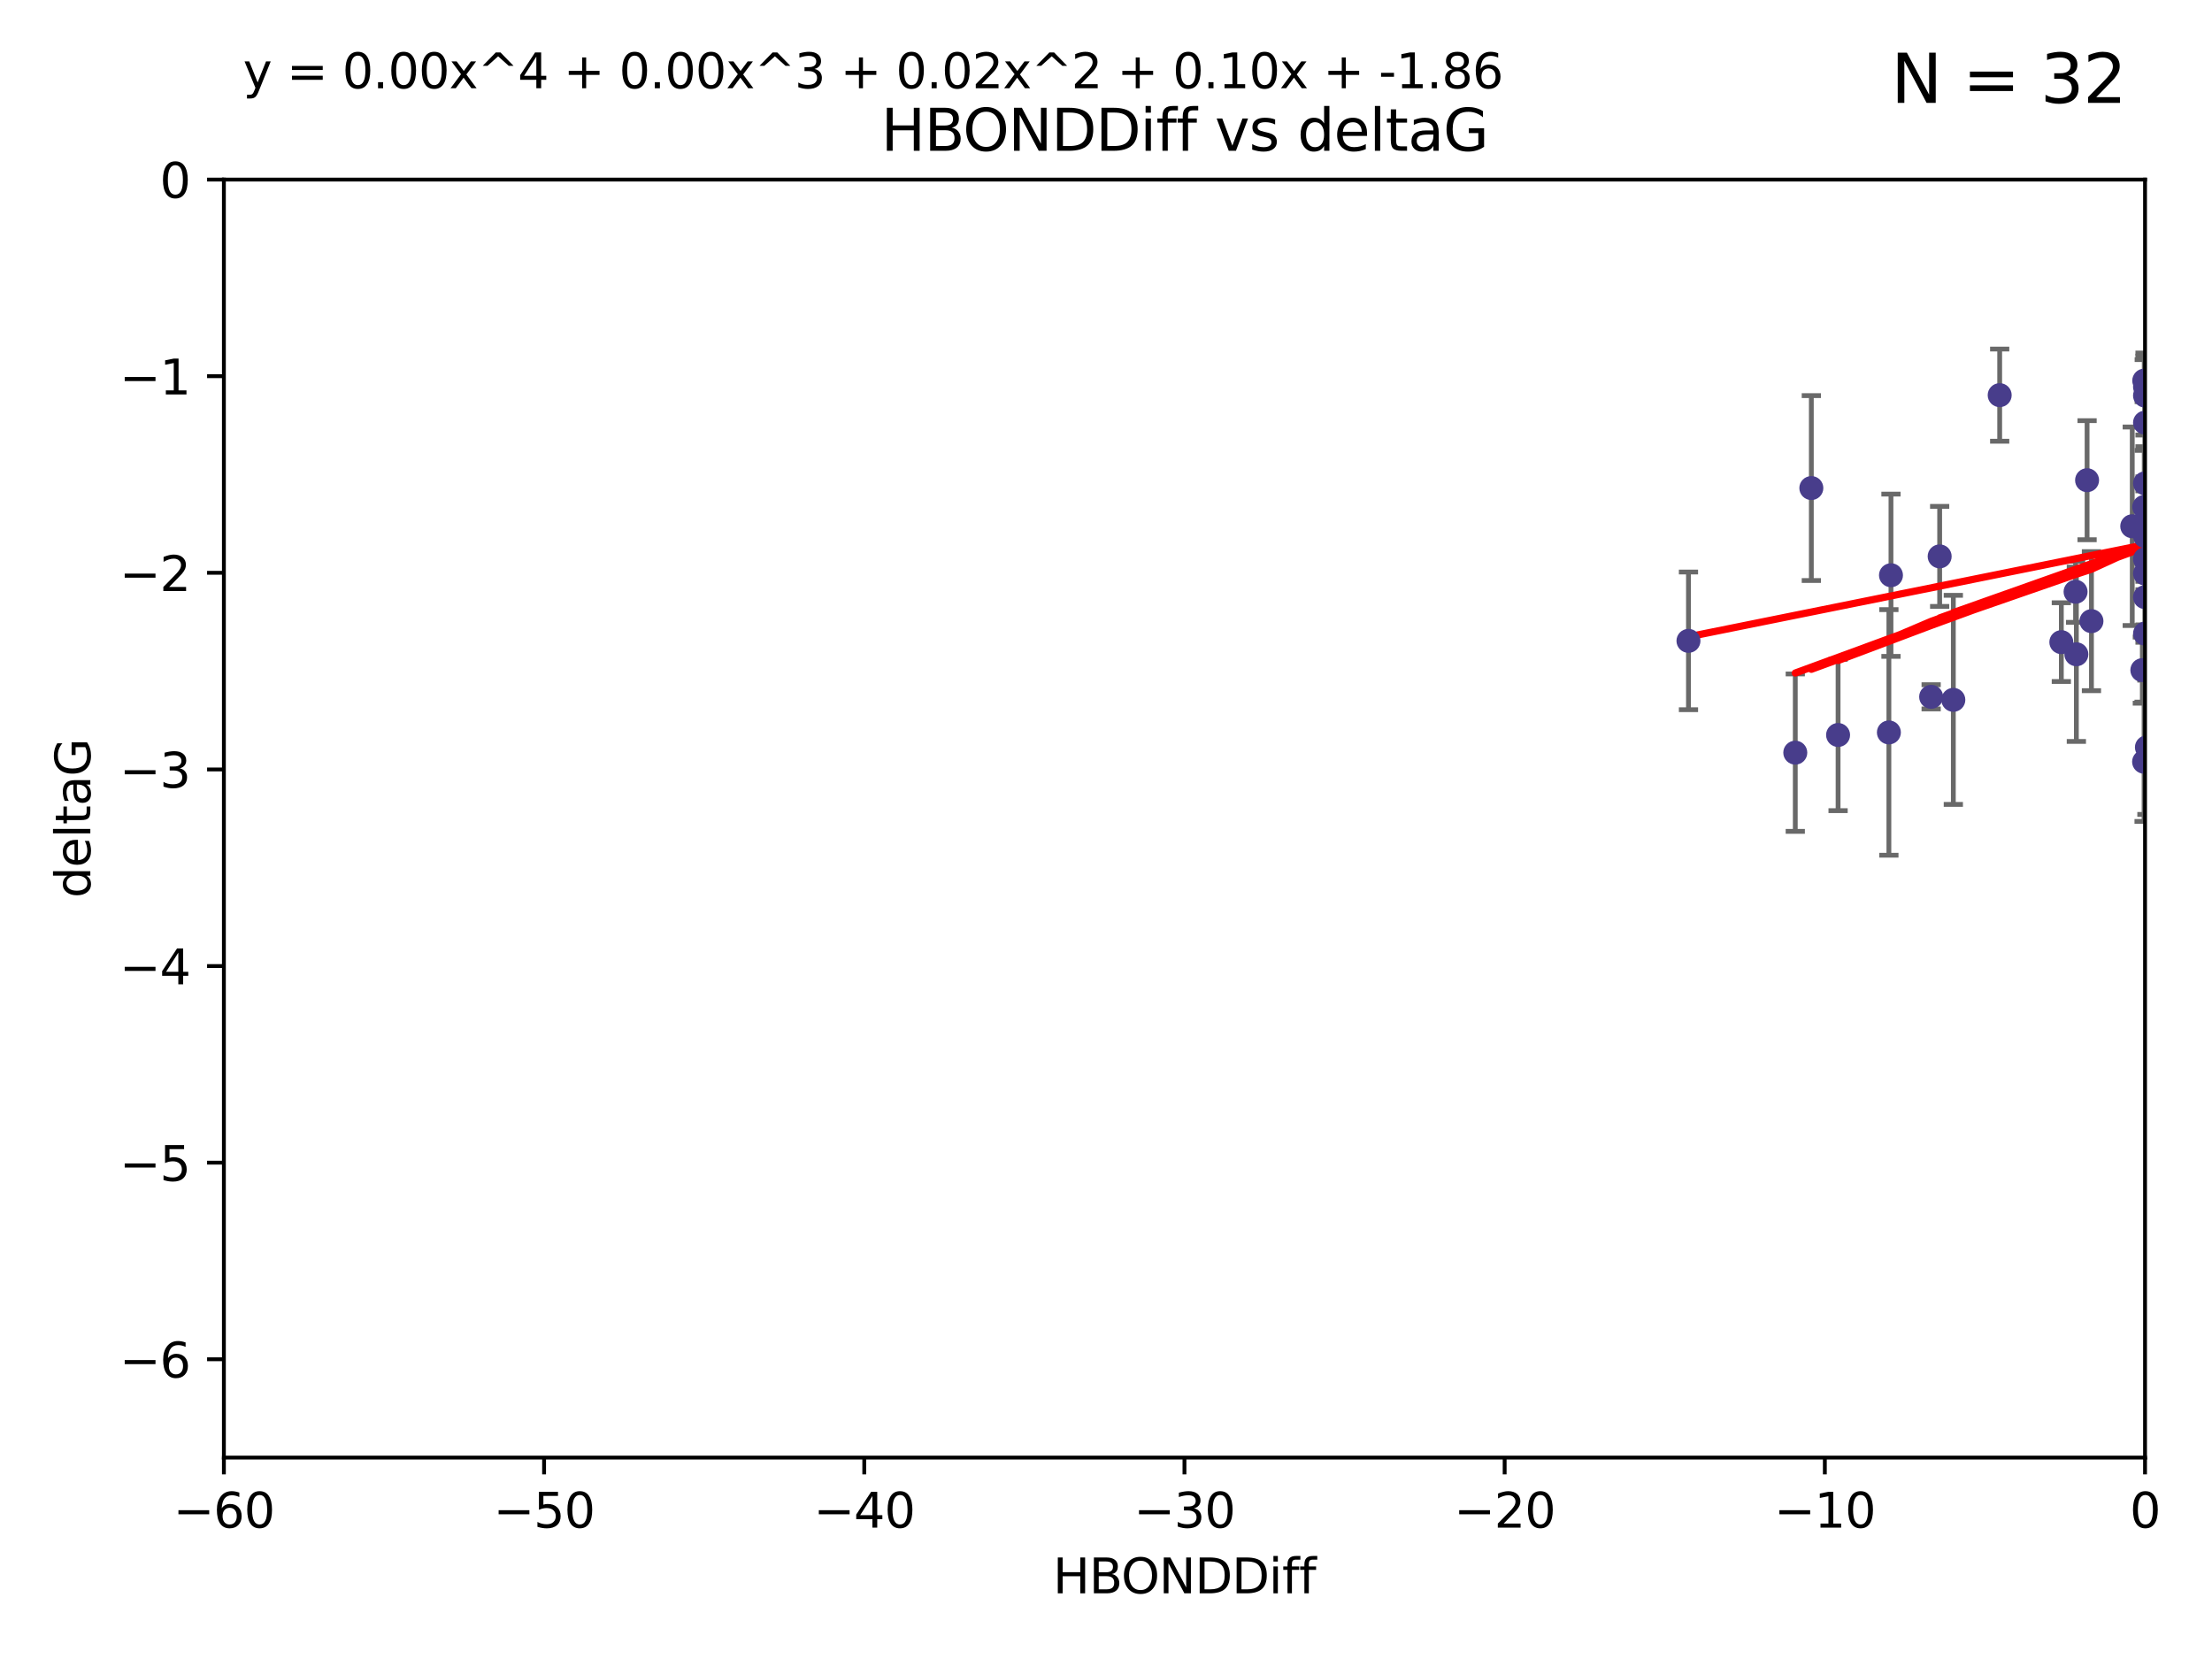<?xml version="1.0" encoding="utf-8" standalone="no"?>
<!DOCTYPE svg PUBLIC "-//W3C//DTD SVG 1.1//EN"
  "http://www.w3.org/Graphics/SVG/1.1/DTD/svg11.dtd">
<svg xmlns:xlink="http://www.w3.org/1999/xlink" width="460.8pt" height="345.6pt" viewBox="0 0 460.8 345.6" xmlns="http://www.w3.org/2000/svg" version="1.1">
 <defs>
  <style type="text/css">*{stroke-linejoin: round; stroke-linecap: butt}</style>
 </defs>
 <g id="figure_1">
  <g id="patch_1">
   <path d="M 0 345.6 
L 460.8 345.6 
L 460.8 0 
L 0 0 
z
" style="fill: #ffffff"/>
  </g>
  <g id="axes_1">
   <g id="patch_2">
    <path d="M 46.64 303.64 
L 446.85 303.64 
L 446.85 37.411 
L 46.64 37.411 
z
" style="fill: #ffffff"/>
   </g>
   <g id="PathCollection_1">
    <defs>
     <path id="m40fc513d83" d="M 0 1.118 
C 0.297 1.118 0.581 1 0.791 0.791 
C 1 0.581 1.118 0.297 1.118 0 
C 1.118 -0.297 1 -0.581 0.791 -0.791 
C 0.581 -1 0.297 -1.118 0 -1.118 
C -0.297 -1.118 -0.581 -1 -0.791 -0.791 
C -1 -0.581 -1.118 -0.297 -1.118 0 
C -1.118 0.297 -1 0.581 -0.791 0.791 
C -0.581 1 -0.297 1.118 0 1.118 
z
" style="stroke: #483d8b"/>
    </defs>
    <g clip-path="url(#pa13a998d77)">
     <use xlink:href="#m40fc513d83" x="446.85" y="111.678" style="fill: #483d8b; stroke: #483d8b"/>
     <use xlink:href="#m40fc513d83" x="432.545" y="136.299" style="fill: #483d8b; stroke: #483d8b"/>
     <use xlink:href="#m40fc513d83" x="393.491" y="152.577" style="fill: #483d8b; stroke: #483d8b"/>
     <use xlink:href="#m40fc513d83" x="373.99" y="156.791" style="fill: #483d8b; stroke: #483d8b"/>
     <use xlink:href="#m40fc513d83" x="446.85" y="116.503" style="fill: #483d8b; stroke: #483d8b"/>
     <use xlink:href="#m40fc513d83" x="404.067" y="115.906" style="fill: #483d8b; stroke: #483d8b"/>
     <use xlink:href="#m40fc513d83" x="446.687" y="79.295" style="fill: #483d8b; stroke: #483d8b"/>
     <use xlink:href="#m40fc513d83" x="446.29" y="139.6" style="fill: #483d8b; stroke: #483d8b"/>
     <use xlink:href="#m40fc513d83" x="446.85" y="131.987" style="fill: #483d8b; stroke: #483d8b"/>
     <use xlink:href="#m40fc513d83" x="377.334" y="101.672" style="fill: #483d8b; stroke: #483d8b"/>
     <use xlink:href="#m40fc513d83" x="444.187" y="109.627" style="fill: #483d8b; stroke: #483d8b"/>
     <use xlink:href="#m40fc513d83" x="446.687" y="105.606" style="fill: #483d8b; stroke: #483d8b"/>
     <use xlink:href="#m40fc513d83" x="382.906" y="153.112" style="fill: #483d8b; stroke: #483d8b"/>
     <use xlink:href="#m40fc513d83" x="446.85" y="82.411" style="fill: #483d8b; stroke: #483d8b"/>
     <use xlink:href="#m40fc513d83" x="393.924" y="119.831" style="fill: #483d8b; stroke: #483d8b"/>
     <use xlink:href="#m40fc513d83" x="402.293" y="145.16" style="fill: #483d8b; stroke: #483d8b"/>
     <use xlink:href="#m40fc513d83" x="446.85" y="119.481" style="fill: #483d8b; stroke: #483d8b"/>
     <use xlink:href="#m40fc513d83" x="434.777" y="100.035" style="fill: #483d8b; stroke: #483d8b"/>
     <use xlink:href="#m40fc513d83" x="447.242" y="155.675" style="fill: #483d8b; stroke: #483d8b"/>
     <use xlink:href="#m40fc513d83" x="429.414" y="133.77" style="fill: #483d8b; stroke: #483d8b"/>
     <use xlink:href="#m40fc513d83" x="446.85" y="88.043" style="fill: #483d8b; stroke: #483d8b"/>
     <use xlink:href="#m40fc513d83" x="406.915" y="145.792" style="fill: #483d8b; stroke: #483d8b"/>
     <use xlink:href="#m40fc513d83" x="446.85" y="109.576" style="fill: #483d8b; stroke: #483d8b"/>
     <use xlink:href="#m40fc513d83" x="351.739" y="133.503" style="fill: #483d8b; stroke: #483d8b"/>
     <use xlink:href="#m40fc513d83" x="446.85" y="80.583" style="fill: #483d8b; stroke: #483d8b"/>
     <use xlink:href="#m40fc513d83" x="432.38" y="123.276" style="fill: #483d8b; stroke: #483d8b"/>
     <use xlink:href="#m40fc513d83" x="435.688" y="129.396" style="fill: #483d8b; stroke: #483d8b"/>
     <use xlink:href="#m40fc513d83" x="446.85" y="124.398" style="fill: #483d8b; stroke: #483d8b"/>
     <use xlink:href="#m40fc513d83" x="416.571" y="82.316" style="fill: #483d8b; stroke: #483d8b"/>
     <use xlink:href="#m40fc513d83" x="446.85" y="100.686" style="fill: #483d8b; stroke: #483d8b"/>
     <use xlink:href="#m40fc513d83" x="446.653" y="158.689" style="fill: #483d8b; stroke: #483d8b"/>
     <use xlink:href="#m40fc513d83" x="446.85" y="111.098" style="fill: #483d8b; stroke: #483d8b"/>
    </g>
   </g>
   <g id="matplotlib.axis_1">
    <g id="xtick_1">
     <g id="line2d_1">
      <defs>
       <path id="mbdd5173309" d="M 0 0 
L 0 3.5 
" style="stroke: #000000; stroke-width: 0.8"/>
      </defs>
      <g>
       <use xlink:href="#mbdd5173309" x="46.64" y="303.64" style="stroke: #000000; stroke-width: 0.8"/>
      </g>
     </g>
     <g id="text_1">
      <!-- −60 -->
      <g transform="translate(36.088 318.238)scale(0.1 -0.1)">
       <defs>
        <path id="DejaVuSans-2212" d="M 678 2272 
L 4684 2272 
L 4684 1741 
L 678 1741 
L 678 2272 
z
" transform="scale(0.016)"/>
        <path id="DejaVuSans-36" d="M 2113 2584 
Q 1688 2584 1439 2293 
Q 1191 2003 1191 1497 
Q 1191 994 1439 701 
Q 1688 409 2113 409 
Q 2538 409 2786 701 
Q 3034 994 3034 1497 
Q 3034 2003 2786 2293 
Q 2538 2584 2113 2584 
z
M 3366 4563 
L 3366 3988 
Q 3128 4100 2886 4159 
Q 2644 4219 2406 4219 
Q 1781 4219 1451 3797 
Q 1122 3375 1075 2522 
Q 1259 2794 1537 2939 
Q 1816 3084 2150 3084 
Q 2853 3084 3261 2657 
Q 3669 2231 3669 1497 
Q 3669 778 3244 343 
Q 2819 -91 2113 -91 
Q 1303 -91 875 529 
Q 447 1150 447 2328 
Q 447 3434 972 4092 
Q 1497 4750 2381 4750 
Q 2619 4750 2861 4703 
Q 3103 4656 3366 4563 
z
" transform="scale(0.016)"/>
        <path id="DejaVuSans-30" d="M 2034 4250 
Q 1547 4250 1301 3770 
Q 1056 3291 1056 2328 
Q 1056 1369 1301 889 
Q 1547 409 2034 409 
Q 2525 409 2770 889 
Q 3016 1369 3016 2328 
Q 3016 3291 2770 3770 
Q 2525 4250 2034 4250 
z
M 2034 4750 
Q 2819 4750 3233 4129 
Q 3647 3509 3647 2328 
Q 3647 1150 3233 529 
Q 2819 -91 2034 -91 
Q 1250 -91 836 529 
Q 422 1150 422 2328 
Q 422 3509 836 4129 
Q 1250 4750 2034 4750 
z
" transform="scale(0.016)"/>
       </defs>
       <use xlink:href="#DejaVuSans-2212"/>
       <use xlink:href="#DejaVuSans-36" x="83.789"/>
       <use xlink:href="#DejaVuSans-30" x="147.412"/>
      </g>
     </g>
    </g>
    <g id="xtick_2">
     <g id="line2d_2">
      <g>
       <use xlink:href="#mbdd5173309" x="113.342" y="303.64" style="stroke: #000000; stroke-width: 0.8"/>
      </g>
     </g>
     <g id="text_2">
      <!-- −50 -->
      <g transform="translate(102.789 318.238)scale(0.1 -0.1)">
       <defs>
        <path id="DejaVuSans-35" d="M 691 4666 
L 3169 4666 
L 3169 4134 
L 1269 4134 
L 1269 2991 
Q 1406 3038 1543 3061 
Q 1681 3084 1819 3084 
Q 2600 3084 3056 2656 
Q 3513 2228 3513 1497 
Q 3513 744 3044 326 
Q 2575 -91 1722 -91 
Q 1428 -91 1123 -41 
Q 819 9 494 109 
L 494 744 
Q 775 591 1075 516 
Q 1375 441 1709 441 
Q 2250 441 2565 725 
Q 2881 1009 2881 1497 
Q 2881 1984 2565 2268 
Q 2250 2553 1709 2553 
Q 1456 2553 1204 2497 
Q 953 2441 691 2322 
L 691 4666 
z
" transform="scale(0.016)"/>
       </defs>
       <use xlink:href="#DejaVuSans-2212"/>
       <use xlink:href="#DejaVuSans-35" x="83.789"/>
       <use xlink:href="#DejaVuSans-30" x="147.412"/>
      </g>
     </g>
    </g>
    <g id="xtick_3">
     <g id="line2d_3">
      <g>
       <use xlink:href="#mbdd5173309" x="180.043" y="303.64" style="stroke: #000000; stroke-width: 0.8"/>
      </g>
     </g>
     <g id="text_3">
      <!-- −40 -->
      <g transform="translate(169.491 318.238)scale(0.1 -0.1)">
       <defs>
        <path id="DejaVuSans-34" d="M 2419 4116 
L 825 1625 
L 2419 1625 
L 2419 4116 
z
M 2253 4666 
L 3047 4666 
L 3047 1625 
L 3713 1625 
L 3713 1100 
L 3047 1100 
L 3047 0 
L 2419 0 
L 2419 1100 
L 313 1100 
L 313 1709 
L 2253 4666 
z
" transform="scale(0.016)"/>
       </defs>
       <use xlink:href="#DejaVuSans-2212"/>
       <use xlink:href="#DejaVuSans-34" x="83.789"/>
       <use xlink:href="#DejaVuSans-30" x="147.412"/>
      </g>
     </g>
    </g>
    <g id="xtick_4">
     <g id="line2d_4">
      <g>
       <use xlink:href="#mbdd5173309" x="246.745" y="303.64" style="stroke: #000000; stroke-width: 0.8"/>
      </g>
     </g>
     <g id="text_4">
      <!-- −30 -->
      <g transform="translate(236.193 318.238)scale(0.1 -0.1)">
       <defs>
        <path id="DejaVuSans-33" d="M 2597 2516 
Q 3050 2419 3304 2112 
Q 3559 1806 3559 1356 
Q 3559 666 3084 287 
Q 2609 -91 1734 -91 
Q 1441 -91 1130 -33 
Q 819 25 488 141 
L 488 750 
Q 750 597 1062 519 
Q 1375 441 1716 441 
Q 2309 441 2620 675 
Q 2931 909 2931 1356 
Q 2931 1769 2642 2001 
Q 2353 2234 1838 2234 
L 1294 2234 
L 1294 2753 
L 1863 2753 
Q 2328 2753 2575 2939 
Q 2822 3125 2822 3475 
Q 2822 3834 2567 4026 
Q 2313 4219 1838 4219 
Q 1578 4219 1281 4162 
Q 984 4106 628 3988 
L 628 4550 
Q 988 4650 1302 4700 
Q 1616 4750 1894 4750 
Q 2613 4750 3031 4423 
Q 3450 4097 3450 3541 
Q 3450 3153 3228 2886 
Q 3006 2619 2597 2516 
z
" transform="scale(0.016)"/>
       </defs>
       <use xlink:href="#DejaVuSans-2212"/>
       <use xlink:href="#DejaVuSans-33" x="83.789"/>
       <use xlink:href="#DejaVuSans-30" x="147.412"/>
      </g>
     </g>
    </g>
    <g id="xtick_5">
     <g id="line2d_5">
      <g>
       <use xlink:href="#mbdd5173309" x="313.447" y="303.64" style="stroke: #000000; stroke-width: 0.8"/>
      </g>
     </g>
     <g id="text_5">
      <!-- −20 -->
      <g transform="translate(302.894 318.238)scale(0.1 -0.1)">
       <defs>
        <path id="DejaVuSans-32" d="M 1228 531 
L 3431 531 
L 3431 0 
L 469 0 
L 469 531 
Q 828 903 1448 1529 
Q 2069 2156 2228 2338 
Q 2531 2678 2651 2914 
Q 2772 3150 2772 3378 
Q 2772 3750 2511 3984 
Q 2250 4219 1831 4219 
Q 1534 4219 1204 4116 
Q 875 4013 500 3803 
L 500 4441 
Q 881 4594 1212 4672 
Q 1544 4750 1819 4750 
Q 2544 4750 2975 4387 
Q 3406 4025 3406 3419 
Q 3406 3131 3298 2873 
Q 3191 2616 2906 2266 
Q 2828 2175 2409 1742 
Q 1991 1309 1228 531 
z
" transform="scale(0.016)"/>
       </defs>
       <use xlink:href="#DejaVuSans-2212"/>
       <use xlink:href="#DejaVuSans-32" x="83.789"/>
       <use xlink:href="#DejaVuSans-30" x="147.412"/>
      </g>
     </g>
    </g>
    <g id="xtick_6">
     <g id="line2d_6">
      <g>
       <use xlink:href="#mbdd5173309" x="380.148" y="303.64" style="stroke: #000000; stroke-width: 0.8"/>
      </g>
     </g>
     <g id="text_6">
      <!-- −10 -->
      <g transform="translate(369.596 318.238)scale(0.1 -0.1)">
       <defs>
        <path id="DejaVuSans-31" d="M 794 531 
L 1825 531 
L 1825 4091 
L 703 3866 
L 703 4441 
L 1819 4666 
L 2450 4666 
L 2450 531 
L 3481 531 
L 3481 0 
L 794 0 
L 794 531 
z
" transform="scale(0.016)"/>
       </defs>
       <use xlink:href="#DejaVuSans-2212"/>
       <use xlink:href="#DejaVuSans-31" x="83.789"/>
       <use xlink:href="#DejaVuSans-30" x="147.412"/>
      </g>
     </g>
    </g>
    <g id="xtick_7">
     <g id="line2d_7">
      <g>
       <use xlink:href="#mbdd5173309" x="446.85" y="303.64" style="stroke: #000000; stroke-width: 0.8"/>
      </g>
     </g>
     <g id="text_7">
      <!-- 0 -->
      <g transform="translate(443.669 318.238)scale(0.1 -0.1)">
       <use xlink:href="#DejaVuSans-30"/>
      </g>
     </g>
    </g>
    <g id="text_8">
     <!-- HBONDDiff -->
     <g transform="translate(219.356 331.917)scale(0.1 -0.1)">
      <defs>
       <path id="DejaVuSans-48" d="M 628 4666 
L 1259 4666 
L 1259 2753 
L 3553 2753 
L 3553 4666 
L 4184 4666 
L 4184 0 
L 3553 0 
L 3553 2222 
L 1259 2222 
L 1259 0 
L 628 0 
L 628 4666 
z
" transform="scale(0.016)"/>
       <path id="DejaVuSans-42" d="M 1259 2228 
L 1259 519 
L 2272 519 
Q 2781 519 3026 730 
Q 3272 941 3272 1375 
Q 3272 1813 3026 2020 
Q 2781 2228 2272 2228 
L 1259 2228 
z
M 1259 4147 
L 1259 2741 
L 2194 2741 
Q 2656 2741 2882 2914 
Q 3109 3088 3109 3444 
Q 3109 3797 2882 3972 
Q 2656 4147 2194 4147 
L 1259 4147 
z
M 628 4666 
L 2241 4666 
Q 2963 4666 3353 4366 
Q 3744 4066 3744 3513 
Q 3744 3084 3544 2831 
Q 3344 2578 2956 2516 
Q 3422 2416 3680 2098 
Q 3938 1781 3938 1306 
Q 3938 681 3513 340 
Q 3088 0 2303 0 
L 628 0 
L 628 4666 
z
" transform="scale(0.016)"/>
       <path id="DejaVuSans-4f" d="M 2522 4238 
Q 1834 4238 1429 3725 
Q 1025 3213 1025 2328 
Q 1025 1447 1429 934 
Q 1834 422 2522 422 
Q 3209 422 3611 934 
Q 4013 1447 4013 2328 
Q 4013 3213 3611 3725 
Q 3209 4238 2522 4238 
z
M 2522 4750 
Q 3503 4750 4090 4092 
Q 4678 3434 4678 2328 
Q 4678 1225 4090 567 
Q 3503 -91 2522 -91 
Q 1538 -91 948 565 
Q 359 1222 359 2328 
Q 359 3434 948 4092 
Q 1538 4750 2522 4750 
z
" transform="scale(0.016)"/>
       <path id="DejaVuSans-4e" d="M 628 4666 
L 1478 4666 
L 3547 763 
L 3547 4666 
L 4159 4666 
L 4159 0 
L 3309 0 
L 1241 3903 
L 1241 0 
L 628 0 
L 628 4666 
z
" transform="scale(0.016)"/>
       <path id="DejaVuSans-44" d="M 1259 4147 
L 1259 519 
L 2022 519 
Q 2988 519 3436 956 
Q 3884 1394 3884 2338 
Q 3884 3275 3436 3711 
Q 2988 4147 2022 4147 
L 1259 4147 
z
M 628 4666 
L 1925 4666 
Q 3281 4666 3915 4102 
Q 4550 3538 4550 2338 
Q 4550 1131 3912 565 
Q 3275 0 1925 0 
L 628 0 
L 628 4666 
z
" transform="scale(0.016)"/>
       <path id="DejaVuSans-69" d="M 603 3500 
L 1178 3500 
L 1178 0 
L 603 0 
L 603 3500 
z
M 603 4863 
L 1178 4863 
L 1178 4134 
L 603 4134 
L 603 4863 
z
" transform="scale(0.016)"/>
       <path id="DejaVuSans-66" d="M 2375 4863 
L 2375 4384 
L 1825 4384 
Q 1516 4384 1395 4259 
Q 1275 4134 1275 3809 
L 1275 3500 
L 2222 3500 
L 2222 3053 
L 1275 3053 
L 1275 0 
L 697 0 
L 697 3053 
L 147 3053 
L 147 3500 
L 697 3500 
L 697 3744 
Q 697 4328 969 4595 
Q 1241 4863 1831 4863 
L 2375 4863 
z
" transform="scale(0.016)"/>
      </defs>
      <use xlink:href="#DejaVuSans-48"/>
      <use xlink:href="#DejaVuSans-42" x="75.195"/>
      <use xlink:href="#DejaVuSans-4f" x="142.049"/>
      <use xlink:href="#DejaVuSans-4e" x="220.76"/>
      <use xlink:href="#DejaVuSans-44" x="295.564"/>
      <use xlink:href="#DejaVuSans-44" x="372.566"/>
      <use xlink:href="#DejaVuSans-69" x="449.568"/>
      <use xlink:href="#DejaVuSans-66" x="477.352"/>
      <use xlink:href="#DejaVuSans-66" x="512.557"/>
     </g>
    </g>
   </g>
   <g id="matplotlib.axis_2">
    <g id="ytick_1">
     <g id="line2d_8">
      <defs>
       <path id="m71cb8abc7f" d="M 0 0 
L -3.5 0 
" style="stroke: #000000; stroke-width: 0.8"/>
      </defs>
      <g>
       <use xlink:href="#m71cb8abc7f" x="46.64" y="283.161" style="stroke: #000000; stroke-width: 0.8"/>
      </g>
     </g>
     <g id="text_9">
      <!-- −6 -->
      <g transform="translate(24.898 286.96)scale(0.1 -0.1)">
       <use xlink:href="#DejaVuSans-2212"/>
       <use xlink:href="#DejaVuSans-36" x="83.789"/>
      </g>
     </g>
    </g>
    <g id="ytick_2">
     <g id="line2d_9">
      <g>
       <use xlink:href="#m71cb8abc7f" x="46.64" y="242.203" style="stroke: #000000; stroke-width: 0.8"/>
      </g>
     </g>
     <g id="text_10">
      <!-- −5 -->
      <g transform="translate(24.898 246.002)scale(0.1 -0.1)">
       <use xlink:href="#DejaVuSans-2212"/>
       <use xlink:href="#DejaVuSans-35" x="83.789"/>
      </g>
     </g>
    </g>
    <g id="ytick_3">
     <g id="line2d_10">
      <g>
       <use xlink:href="#m71cb8abc7f" x="46.64" y="201.244" style="stroke: #000000; stroke-width: 0.8"/>
      </g>
     </g>
     <g id="text_11">
      <!-- −4 -->
      <g transform="translate(24.898 205.044)scale(0.1 -0.1)">
       <use xlink:href="#DejaVuSans-2212"/>
       <use xlink:href="#DejaVuSans-34" x="83.789"/>
      </g>
     </g>
    </g>
    <g id="ytick_4">
     <g id="line2d_11">
      <g>
       <use xlink:href="#m71cb8abc7f" x="46.64" y="160.286" style="stroke: #000000; stroke-width: 0.8"/>
      </g>
     </g>
     <g id="text_12">
      <!-- −3 -->
      <g transform="translate(24.898 164.085)scale(0.1 -0.1)">
       <use xlink:href="#DejaVuSans-2212"/>
       <use xlink:href="#DejaVuSans-33" x="83.789"/>
      </g>
     </g>
    </g>
    <g id="ytick_5">
     <g id="line2d_12">
      <g>
       <use xlink:href="#m71cb8abc7f" x="46.64" y="119.328" style="stroke: #000000; stroke-width: 0.8"/>
      </g>
     </g>
     <g id="text_13">
      <!-- −2 -->
      <g transform="translate(24.898 123.127)scale(0.1 -0.1)">
       <use xlink:href="#DejaVuSans-2212"/>
       <use xlink:href="#DejaVuSans-32" x="83.789"/>
      </g>
     </g>
    </g>
    <g id="ytick_6">
     <g id="line2d_13">
      <g>
       <use xlink:href="#m71cb8abc7f" x="46.64" y="78.369" style="stroke: #000000; stroke-width: 0.8"/>
      </g>
     </g>
     <g id="text_14">
      <!-- −1 -->
      <g transform="translate(24.898 82.169)scale(0.1 -0.1)">
       <use xlink:href="#DejaVuSans-2212"/>
       <use xlink:href="#DejaVuSans-31" x="83.789"/>
      </g>
     </g>
    </g>
    <g id="ytick_7">
     <g id="line2d_14">
      <g>
       <use xlink:href="#m71cb8abc7f" x="46.64" y="37.411" style="stroke: #000000; stroke-width: 0.8"/>
      </g>
     </g>
     <g id="text_15">
      <!-- 0 -->
      <g transform="translate(33.278 41.21)scale(0.1 -0.1)">
       <use xlink:href="#DejaVuSans-30"/>
      </g>
     </g>
    </g>
    <g id="text_16">
     <!-- deltaG -->
     <g transform="translate(18.818 187.064)rotate(-90)scale(0.1 -0.1)">
      <defs>
       <path id="DejaVuSans-64" d="M 2906 2969 
L 2906 4863 
L 3481 4863 
L 3481 0 
L 2906 0 
L 2906 525 
Q 2725 213 2448 61 
Q 2172 -91 1784 -91 
Q 1150 -91 751 415 
Q 353 922 353 1747 
Q 353 2572 751 3078 
Q 1150 3584 1784 3584 
Q 2172 3584 2448 3432 
Q 2725 3281 2906 2969 
z
M 947 1747 
Q 947 1113 1208 752 
Q 1469 391 1925 391 
Q 2381 391 2643 752 
Q 2906 1113 2906 1747 
Q 2906 2381 2643 2742 
Q 2381 3103 1925 3103 
Q 1469 3103 1208 2742 
Q 947 2381 947 1747 
z
" transform="scale(0.016)"/>
       <path id="DejaVuSans-65" d="M 3597 1894 
L 3597 1613 
L 953 1613 
Q 991 1019 1311 708 
Q 1631 397 2203 397 
Q 2534 397 2845 478 
Q 3156 559 3463 722 
L 3463 178 
Q 3153 47 2828 -22 
Q 2503 -91 2169 -91 
Q 1331 -91 842 396 
Q 353 884 353 1716 
Q 353 2575 817 3079 
Q 1281 3584 2069 3584 
Q 2775 3584 3186 3129 
Q 3597 2675 3597 1894 
z
M 3022 2063 
Q 3016 2534 2758 2815 
Q 2500 3097 2075 3097 
Q 1594 3097 1305 2825 
Q 1016 2553 972 2059 
L 3022 2063 
z
" transform="scale(0.016)"/>
       <path id="DejaVuSans-6c" d="M 603 4863 
L 1178 4863 
L 1178 0 
L 603 0 
L 603 4863 
z
" transform="scale(0.016)"/>
       <path id="DejaVuSans-74" d="M 1172 4494 
L 1172 3500 
L 2356 3500 
L 2356 3053 
L 1172 3053 
L 1172 1153 
Q 1172 725 1289 603 
Q 1406 481 1766 481 
L 2356 481 
L 2356 0 
L 1766 0 
Q 1100 0 847 248 
Q 594 497 594 1153 
L 594 3053 
L 172 3053 
L 172 3500 
L 594 3500 
L 594 4494 
L 1172 4494 
z
" transform="scale(0.016)"/>
       <path id="DejaVuSans-61" d="M 2194 1759 
Q 1497 1759 1228 1600 
Q 959 1441 959 1056 
Q 959 750 1161 570 
Q 1363 391 1709 391 
Q 2188 391 2477 730 
Q 2766 1069 2766 1631 
L 2766 1759 
L 2194 1759 
z
M 3341 1997 
L 3341 0 
L 2766 0 
L 2766 531 
Q 2569 213 2275 61 
Q 1981 -91 1556 -91 
Q 1019 -91 701 211 
Q 384 513 384 1019 
Q 384 1609 779 1909 
Q 1175 2209 1959 2209 
L 2766 2209 
L 2766 2266 
Q 2766 2663 2505 2880 
Q 2244 3097 1772 3097 
Q 1472 3097 1187 3025 
Q 903 2953 641 2809 
L 641 3341 
Q 956 3463 1253 3523 
Q 1550 3584 1831 3584 
Q 2591 3584 2966 3190 
Q 3341 2797 3341 1997 
z
" transform="scale(0.016)"/>
       <path id="DejaVuSans-47" d="M 3809 666 
L 3809 1919 
L 2778 1919 
L 2778 2438 
L 4434 2438 
L 4434 434 
Q 4069 175 3628 42 
Q 3188 -91 2688 -91 
Q 1594 -91 976 548 
Q 359 1188 359 2328 
Q 359 3472 976 4111 
Q 1594 4750 2688 4750 
Q 3144 4750 3555 4637 
Q 3966 4525 4313 4306 
L 4313 3634 
Q 3963 3931 3569 4081 
Q 3175 4231 2741 4231 
Q 1884 4231 1454 3753 
Q 1025 3275 1025 2328 
Q 1025 1384 1454 906 
Q 1884 428 2741 428 
Q 3075 428 3337 486 
Q 3600 544 3809 666 
z
" transform="scale(0.016)"/>
      </defs>
      <use xlink:href="#DejaVuSans-64"/>
      <use xlink:href="#DejaVuSans-65" x="63.477"/>
      <use xlink:href="#DejaVuSans-6c" x="125"/>
      <use xlink:href="#DejaVuSans-74" x="152.783"/>
      <use xlink:href="#DejaVuSans-61" x="191.992"/>
      <use xlink:href="#DejaVuSans-47" x="253.271"/>
     </g>
    </g>
   </g>
   <g id="LineCollection_1">
    <path d="M 446.85 121.104 
L 446.85 102.252 
" clip-path="url(#pa13a998d77)" style="fill: none; stroke: #696969"/>
    <path d="M 432.545 154.458 
L 432.545 118.141 
" clip-path="url(#pa13a998d77)" style="fill: none; stroke: #696969"/>
    <path d="M 393.491 178.156 
L 393.491 126.998 
" clip-path="url(#pa13a998d77)" style="fill: none; stroke: #696969"/>
    <path d="M 373.99 173.188 
L 373.99 140.395 
" clip-path="url(#pa13a998d77)" style="fill: none; stroke: #696969"/>
    <path d="M 446.85 120.121 
L 446.85 112.886 
" clip-path="url(#pa13a998d77)" style="fill: none; stroke: #696969"/>
    <path d="M 404.067 126.326 
L 404.067 105.486 
" clip-path="url(#pa13a998d77)" style="fill: none; stroke: #696969"/>
    <path d="M 446.687 83.677 
L 446.687 74.913 
" clip-path="url(#pa13a998d77)" style="fill: none; stroke: #696969"/>
    <path d="M 446.29 146.484 
L 446.29 132.715 
" clip-path="url(#pa13a998d77)" style="fill: none; stroke: #696969"/>
    <path d="M 446.85 133.795 
L 446.85 130.178 
" clip-path="url(#pa13a998d77)" style="fill: none; stroke: #696969"/>
    <path d="M 377.334 120.929 
L 377.334 82.414 
" clip-path="url(#pa13a998d77)" style="fill: none; stroke: #696969"/>
    <path d="M 444.187 130.304 
L 444.187 88.951 
" clip-path="url(#pa13a998d77)" style="fill: none; stroke: #696969"/>
    <path d="M 446.687 117.39 
L 446.687 93.821 
" clip-path="url(#pa13a998d77)" style="fill: none; stroke: #696969"/>
    <path d="M 382.906 168.873 
L 382.906 137.352 
" clip-path="url(#pa13a998d77)" style="fill: none; stroke: #696969"/>
    <path d="M 446.85 90.626 
L 446.85 74.195 
" clip-path="url(#pa13a998d77)" style="fill: none; stroke: #696969"/>
    <path d="M 393.924 136.731 
L 393.924 102.932 
" clip-path="url(#pa13a998d77)" style="fill: none; stroke: #696969"/>
    <path d="M 402.293 147.68 
L 402.293 142.64 
" clip-path="url(#pa13a998d77)" style="fill: none; stroke: #696969"/>
    <path d="M 446.85 130.436 
L 446.85 108.526 
" clip-path="url(#pa13a998d77)" style="fill: none; stroke: #696969"/>
    <path d="M 434.777 112.436 
L 434.777 87.634 
" clip-path="url(#pa13a998d77)" style="fill: none; stroke: #696969"/>
    <path d="M 447.242 169.66 
L 447.242 141.689 
" clip-path="url(#pa13a998d77)" style="fill: none; stroke: #696969"/>
    <path d="M 429.414 141.973 
L 429.414 125.567 
" clip-path="url(#pa13a998d77)" style="fill: none; stroke: #696969"/>
    <path d="M 446.85 93.058 
L 446.85 83.028 
" clip-path="url(#pa13a998d77)" style="fill: none; stroke: #696969"/>
    <path d="M 406.915 167.572 
L 406.915 124.013 
" clip-path="url(#pa13a998d77)" style="fill: none; stroke: #696969"/>
    <path d="M 446.85 111.422 
L 446.85 107.729 
" clip-path="url(#pa13a998d77)" style="fill: none; stroke: #696969"/>
    <path d="M 351.739 147.846 
L 351.739 119.159 
" clip-path="url(#pa13a998d77)" style="fill: none; stroke: #696969"/>
    <path d="M 446.85 87.623 
L 446.85 73.544 
" clip-path="url(#pa13a998d77)" style="fill: none; stroke: #696969"/>
    <path d="M 432.38 129.643 
L 432.38 116.908 
" clip-path="url(#pa13a998d77)" style="fill: none; stroke: #696969"/>
    <path d="M 435.688 143.881 
L 435.688 114.912 
" clip-path="url(#pa13a998d77)" style="fill: none; stroke: #696969"/>
    <path d="M 446.85 139.598 
L 446.85 109.198 
" clip-path="url(#pa13a998d77)" style="fill: none; stroke: #696969"/>
    <path d="M 416.571 91.914 
L 416.571 72.718 
" clip-path="url(#pa13a998d77)" style="fill: none; stroke: #696969"/>
    <path d="M 446.85 119.114 
L 446.85 82.257 
" clip-path="url(#pa13a998d77)" style="fill: none; stroke: #696969"/>
    <path d="M 446.653 171.119 
L 446.653 146.259 
" clip-path="url(#pa13a998d77)" style="fill: none; stroke: #696969"/>
    <path d="M 446.85 122.846 
L 446.85 99.349 
" clip-path="url(#pa13a998d77)" style="fill: none; stroke: #696969"/>
   </g>
   <g id="line2d_15">
    <defs>
     <path id="m37190528c0" d="M 2 0 
L -2 -0 
" style="stroke: #696969"/>
    </defs>
    <g clip-path="url(#pa13a998d77)">
     <use xlink:href="#m37190528c0" x="446.85" y="121.104" style="fill: #696969; stroke: #696969"/>
     <use xlink:href="#m37190528c0" x="432.545" y="154.458" style="fill: #696969; stroke: #696969"/>
     <use xlink:href="#m37190528c0" x="393.491" y="178.156" style="fill: #696969; stroke: #696969"/>
     <use xlink:href="#m37190528c0" x="373.99" y="173.188" style="fill: #696969; stroke: #696969"/>
     <use xlink:href="#m37190528c0" x="446.85" y="120.121" style="fill: #696969; stroke: #696969"/>
     <use xlink:href="#m37190528c0" x="404.067" y="126.326" style="fill: #696969; stroke: #696969"/>
     <use xlink:href="#m37190528c0" x="446.687" y="83.677" style="fill: #696969; stroke: #696969"/>
     <use xlink:href="#m37190528c0" x="446.29" y="146.484" style="fill: #696969; stroke: #696969"/>
     <use xlink:href="#m37190528c0" x="446.85" y="133.795" style="fill: #696969; stroke: #696969"/>
     <use xlink:href="#m37190528c0" x="377.334" y="120.929" style="fill: #696969; stroke: #696969"/>
     <use xlink:href="#m37190528c0" x="444.187" y="130.304" style="fill: #696969; stroke: #696969"/>
     <use xlink:href="#m37190528c0" x="446.687" y="117.39" style="fill: #696969; stroke: #696969"/>
     <use xlink:href="#m37190528c0" x="382.906" y="168.873" style="fill: #696969; stroke: #696969"/>
     <use xlink:href="#m37190528c0" x="446.85" y="90.626" style="fill: #696969; stroke: #696969"/>
     <use xlink:href="#m37190528c0" x="393.924" y="136.731" style="fill: #696969; stroke: #696969"/>
     <use xlink:href="#m37190528c0" x="402.293" y="147.68" style="fill: #696969; stroke: #696969"/>
     <use xlink:href="#m37190528c0" x="446.85" y="130.436" style="fill: #696969; stroke: #696969"/>
     <use xlink:href="#m37190528c0" x="434.777" y="112.436" style="fill: #696969; stroke: #696969"/>
     <use xlink:href="#m37190528c0" x="447.242" y="169.66" style="fill: #696969; stroke: #696969"/>
     <use xlink:href="#m37190528c0" x="429.414" y="141.973" style="fill: #696969; stroke: #696969"/>
     <use xlink:href="#m37190528c0" x="446.85" y="93.058" style="fill: #696969; stroke: #696969"/>
     <use xlink:href="#m37190528c0" x="406.915" y="167.572" style="fill: #696969; stroke: #696969"/>
     <use xlink:href="#m37190528c0" x="446.85" y="111.422" style="fill: #696969; stroke: #696969"/>
     <use xlink:href="#m37190528c0" x="351.739" y="147.846" style="fill: #696969; stroke: #696969"/>
     <use xlink:href="#m37190528c0" x="446.85" y="87.623" style="fill: #696969; stroke: #696969"/>
     <use xlink:href="#m37190528c0" x="432.38" y="129.643" style="fill: #696969; stroke: #696969"/>
     <use xlink:href="#m37190528c0" x="435.688" y="143.881" style="fill: #696969; stroke: #696969"/>
     <use xlink:href="#m37190528c0" x="446.85" y="139.598" style="fill: #696969; stroke: #696969"/>
     <use xlink:href="#m37190528c0" x="416.571" y="91.914" style="fill: #696969; stroke: #696969"/>
     <use xlink:href="#m37190528c0" x="446.85" y="119.114" style="fill: #696969; stroke: #696969"/>
     <use xlink:href="#m37190528c0" x="446.653" y="171.119" style="fill: #696969; stroke: #696969"/>
     <use xlink:href="#m37190528c0" x="446.85" y="122.846" style="fill: #696969; stroke: #696969"/>
    </g>
   </g>
   <g id="line2d_16">
    <g clip-path="url(#pa13a998d77)">
     <use xlink:href="#m37190528c0" x="446.85" y="102.252" style="fill: #696969; stroke: #696969"/>
     <use xlink:href="#m37190528c0" x="432.545" y="118.141" style="fill: #696969; stroke: #696969"/>
     <use xlink:href="#m37190528c0" x="393.491" y="126.998" style="fill: #696969; stroke: #696969"/>
     <use xlink:href="#m37190528c0" x="373.99" y="140.395" style="fill: #696969; stroke: #696969"/>
     <use xlink:href="#m37190528c0" x="446.85" y="112.886" style="fill: #696969; stroke: #696969"/>
     <use xlink:href="#m37190528c0" x="404.067" y="105.486" style="fill: #696969; stroke: #696969"/>
     <use xlink:href="#m37190528c0" x="446.687" y="74.913" style="fill: #696969; stroke: #696969"/>
     <use xlink:href="#m37190528c0" x="446.29" y="132.715" style="fill: #696969; stroke: #696969"/>
     <use xlink:href="#m37190528c0" x="446.85" y="130.178" style="fill: #696969; stroke: #696969"/>
     <use xlink:href="#m37190528c0" x="377.334" y="82.414" style="fill: #696969; stroke: #696969"/>
     <use xlink:href="#m37190528c0" x="444.187" y="88.951" style="fill: #696969; stroke: #696969"/>
     <use xlink:href="#m37190528c0" x="446.687" y="93.821" style="fill: #696969; stroke: #696969"/>
     <use xlink:href="#m37190528c0" x="382.906" y="137.352" style="fill: #696969; stroke: #696969"/>
     <use xlink:href="#m37190528c0" x="446.85" y="74.195" style="fill: #696969; stroke: #696969"/>
     <use xlink:href="#m37190528c0" x="393.924" y="102.932" style="fill: #696969; stroke: #696969"/>
     <use xlink:href="#m37190528c0" x="402.293" y="142.64" style="fill: #696969; stroke: #696969"/>
     <use xlink:href="#m37190528c0" x="446.85" y="108.526" style="fill: #696969; stroke: #696969"/>
     <use xlink:href="#m37190528c0" x="434.777" y="87.634" style="fill: #696969; stroke: #696969"/>
     <use xlink:href="#m37190528c0" x="447.242" y="141.689" style="fill: #696969; stroke: #696969"/>
     <use xlink:href="#m37190528c0" x="429.414" y="125.567" style="fill: #696969; stroke: #696969"/>
     <use xlink:href="#m37190528c0" x="446.85" y="83.028" style="fill: #696969; stroke: #696969"/>
     <use xlink:href="#m37190528c0" x="406.915" y="124.013" style="fill: #696969; stroke: #696969"/>
     <use xlink:href="#m37190528c0" x="446.85" y="107.729" style="fill: #696969; stroke: #696969"/>
     <use xlink:href="#m37190528c0" x="351.739" y="119.159" style="fill: #696969; stroke: #696969"/>
     <use xlink:href="#m37190528c0" x="446.85" y="73.544" style="fill: #696969; stroke: #696969"/>
     <use xlink:href="#m37190528c0" x="432.38" y="116.908" style="fill: #696969; stroke: #696969"/>
     <use xlink:href="#m37190528c0" x="435.688" y="114.912" style="fill: #696969; stroke: #696969"/>
     <use xlink:href="#m37190528c0" x="446.85" y="109.198" style="fill: #696969; stroke: #696969"/>
     <use xlink:href="#m37190528c0" x="416.571" y="72.718" style="fill: #696969; stroke: #696969"/>
     <use xlink:href="#m37190528c0" x="446.85" y="82.257" style="fill: #696969; stroke: #696969"/>
     <use xlink:href="#m37190528c0" x="446.653" y="146.259" style="fill: #696969; stroke: #696969"/>
     <use xlink:href="#m37190528c0" x="446.85" y="99.349" style="fill: #696969; stroke: #696969"/>
    </g>
   </g>
   <g id="line2d_17">
    <path d="M 446.85 113.468 
L 432.545 119.621 
L 393.491 133.191 
L 373.99 140.202 
L 446.85 113.468 
L 404.067 128.721 
L 446.687 113.566 
L 446.29 113.803 
L 446.85 113.468 
L 377.334 139.427 
L 444.187 114.971 
L 446.687 113.567 
L 382.906 137.601 
L 446.85 113.468 
L 393.924 133.002 
L 402.293 129.435 
L 446.85 113.468 
L 434.777 118.896 
L 447.242 113.227 
L 429.414 120.569 
L 446.85 113.468 
L 406.915 127.617 
L 446.85 113.468 
L 351.739 132.656 
L 446.85 113.468 
L 432.38 119.673 
L 435.688 118.584 
L 446.85 113.468 
L 416.571 124.306 
L 446.85 113.468 
L 446.653 113.587 
L 446.85 113.468 
" clip-path="url(#pa13a998d77)" style="fill: none; stroke: #ff0000; stroke-width: 1.5; stroke-linecap: square"/>
   </g>
   <g id="line2d_18">
    <defs>
     <path id="mfe2eb29f8a" d="M 0 2 
C 0.53 2 1.039 1.789 1.414 1.414 
C 1.789 1.039 2 0.53 2 0 
C 2 -0.53 1.789 -1.039 1.414 -1.414 
C 1.039 -1.789 0.53 -2 0 -2 
C -0.53 -2 -1.039 -1.789 -1.414 -1.414 
C -1.789 -1.039 -2 -0.53 -2 0 
C -2 0.53 -1.789 1.039 -1.414 1.414 
C -1.039 1.789 -0.53 2 0 2 
z
" style="stroke: #483d8b"/>
    </defs>
    <g clip-path="url(#pa13a998d77)">
     <use xlink:href="#mfe2eb29f8a" x="446.85" y="111.678" style="fill: #483d8b; stroke: #483d8b"/>
     <use xlink:href="#mfe2eb29f8a" x="432.545" y="136.299" style="fill: #483d8b; stroke: #483d8b"/>
     <use xlink:href="#mfe2eb29f8a" x="393.491" y="152.577" style="fill: #483d8b; stroke: #483d8b"/>
     <use xlink:href="#mfe2eb29f8a" x="373.99" y="156.791" style="fill: #483d8b; stroke: #483d8b"/>
     <use xlink:href="#mfe2eb29f8a" x="446.85" y="116.503" style="fill: #483d8b; stroke: #483d8b"/>
     <use xlink:href="#mfe2eb29f8a" x="404.067" y="115.906" style="fill: #483d8b; stroke: #483d8b"/>
     <use xlink:href="#mfe2eb29f8a" x="446.687" y="79.295" style="fill: #483d8b; stroke: #483d8b"/>
     <use xlink:href="#mfe2eb29f8a" x="446.29" y="139.6" style="fill: #483d8b; stroke: #483d8b"/>
     <use xlink:href="#mfe2eb29f8a" x="446.85" y="131.987" style="fill: #483d8b; stroke: #483d8b"/>
     <use xlink:href="#mfe2eb29f8a" x="377.334" y="101.672" style="fill: #483d8b; stroke: #483d8b"/>
     <use xlink:href="#mfe2eb29f8a" x="444.187" y="109.627" style="fill: #483d8b; stroke: #483d8b"/>
     <use xlink:href="#mfe2eb29f8a" x="446.687" y="105.606" style="fill: #483d8b; stroke: #483d8b"/>
     <use xlink:href="#mfe2eb29f8a" x="382.906" y="153.112" style="fill: #483d8b; stroke: #483d8b"/>
     <use xlink:href="#mfe2eb29f8a" x="446.85" y="82.411" style="fill: #483d8b; stroke: #483d8b"/>
     <use xlink:href="#mfe2eb29f8a" x="393.924" y="119.831" style="fill: #483d8b; stroke: #483d8b"/>
     <use xlink:href="#mfe2eb29f8a" x="402.293" y="145.16" style="fill: #483d8b; stroke: #483d8b"/>
     <use xlink:href="#mfe2eb29f8a" x="446.85" y="119.481" style="fill: #483d8b; stroke: #483d8b"/>
     <use xlink:href="#mfe2eb29f8a" x="434.777" y="100.035" style="fill: #483d8b; stroke: #483d8b"/>
     <use xlink:href="#mfe2eb29f8a" x="447.242" y="155.675" style="fill: #483d8b; stroke: #483d8b"/>
     <use xlink:href="#mfe2eb29f8a" x="429.414" y="133.77" style="fill: #483d8b; stroke: #483d8b"/>
     <use xlink:href="#mfe2eb29f8a" x="446.85" y="88.043" style="fill: #483d8b; stroke: #483d8b"/>
     <use xlink:href="#mfe2eb29f8a" x="406.915" y="145.792" style="fill: #483d8b; stroke: #483d8b"/>
     <use xlink:href="#mfe2eb29f8a" x="446.85" y="109.576" style="fill: #483d8b; stroke: #483d8b"/>
     <use xlink:href="#mfe2eb29f8a" x="351.739" y="133.503" style="fill: #483d8b; stroke: #483d8b"/>
     <use xlink:href="#mfe2eb29f8a" x="446.85" y="80.583" style="fill: #483d8b; stroke: #483d8b"/>
     <use xlink:href="#mfe2eb29f8a" x="432.38" y="123.276" style="fill: #483d8b; stroke: #483d8b"/>
     <use xlink:href="#mfe2eb29f8a" x="435.688" y="129.396" style="fill: #483d8b; stroke: #483d8b"/>
     <use xlink:href="#mfe2eb29f8a" x="446.85" y="124.398" style="fill: #483d8b; stroke: #483d8b"/>
     <use xlink:href="#mfe2eb29f8a" x="416.571" y="82.316" style="fill: #483d8b; stroke: #483d8b"/>
     <use xlink:href="#mfe2eb29f8a" x="446.85" y="100.686" style="fill: #483d8b; stroke: #483d8b"/>
     <use xlink:href="#mfe2eb29f8a" x="446.653" y="158.689" style="fill: #483d8b; stroke: #483d8b"/>
     <use xlink:href="#mfe2eb29f8a" x="446.85" y="111.098" style="fill: #483d8b; stroke: #483d8b"/>
    </g>
   </g>
   <g id="patch_3">
    <path d="M 46.64 303.64 
L 46.64 37.411 
" style="fill: none; stroke: #000000; stroke-width: 0.8; stroke-linejoin: miter; stroke-linecap: square"/>
   </g>
   <g id="patch_4">
    <path d="M 446.85 303.64 
L 446.85 37.411 
" style="fill: none; stroke: #000000; stroke-width: 0.8; stroke-linejoin: miter; stroke-linecap: square"/>
   </g>
   <g id="patch_5">
    <path d="M 46.64 303.64 
L 446.85 303.64 
" style="fill: none; stroke: #000000; stroke-width: 0.8; stroke-linejoin: miter; stroke-linecap: square"/>
   </g>
   <g id="patch_6">
    <path d="M 46.64 37.411 
L 446.85 37.411 
" style="fill: none; stroke: #000000; stroke-width: 0.8; stroke-linejoin: miter; stroke-linecap: square"/>
   </g>
   <g id="text_17">
    <!-- N = 32 -->
    <g transform="translate(393.929 21.426)scale(0.14 -0.14)">
     <defs>
      <path id="DejaVuSans-20" transform="scale(0.016)"/>
      <path id="DejaVuSans-3d" d="M 678 2906 
L 4684 2906 
L 4684 2381 
L 678 2381 
L 678 2906 
z
M 678 1631 
L 4684 1631 
L 4684 1100 
L 678 1100 
L 678 1631 
z
" transform="scale(0.016)"/>
     </defs>
     <use xlink:href="#DejaVuSans-4e"/>
     <use xlink:href="#DejaVuSans-20" x="74.805"/>
     <use xlink:href="#DejaVuSans-3d" x="106.592"/>
     <use xlink:href="#DejaVuSans-20" x="190.381"/>
     <use xlink:href="#DejaVuSans-33" x="222.168"/>
     <use xlink:href="#DejaVuSans-32" x="285.791"/>
    </g>
   </g>
   <g id="text_18">
    <!-- y = 0.00x^4 + 0.00x^3 + 0.02x^2 + 0.10x + -1.86 -->
    <g transform="translate(50.642 18.387)scale(0.1 -0.1)">
     <defs>
      <path id="DejaVuSans-79" d="M 2059 -325 
Q 1816 -950 1584 -1140 
Q 1353 -1331 966 -1331 
L 506 -1331 
L 506 -850 
L 844 -850 
Q 1081 -850 1212 -737 
Q 1344 -625 1503 -206 
L 1606 56 
L 191 3500 
L 800 3500 
L 1894 763 
L 2988 3500 
L 3597 3500 
L 2059 -325 
z
" transform="scale(0.016)"/>
      <path id="DejaVuSans-2e" d="M 684 794 
L 1344 794 
L 1344 0 
L 684 0 
L 684 794 
z
" transform="scale(0.016)"/>
      <path id="DejaVuSans-78" d="M 3513 3500 
L 2247 1797 
L 3578 0 
L 2900 0 
L 1881 1375 
L 863 0 
L 184 0 
L 1544 1831 
L 300 3500 
L 978 3500 
L 1906 2253 
L 2834 3500 
L 3513 3500 
z
" transform="scale(0.016)"/>
      <path id="DejaVuSans-5e" d="M 2988 4666 
L 4684 2925 
L 4056 2925 
L 2681 4159 
L 1306 2925 
L 678 2925 
L 2375 4666 
L 2988 4666 
z
" transform="scale(0.016)"/>
      <path id="DejaVuSans-2b" d="M 2944 4013 
L 2944 2272 
L 4684 2272 
L 4684 1741 
L 2944 1741 
L 2944 0 
L 2419 0 
L 2419 1741 
L 678 1741 
L 678 2272 
L 2419 2272 
L 2419 4013 
L 2944 4013 
z
" transform="scale(0.016)"/>
      <path id="DejaVuSans-2d" d="M 313 2009 
L 1997 2009 
L 1997 1497 
L 313 1497 
L 313 2009 
z
" transform="scale(0.016)"/>
      <path id="DejaVuSans-38" d="M 2034 2216 
Q 1584 2216 1326 1975 
Q 1069 1734 1069 1313 
Q 1069 891 1326 650 
Q 1584 409 2034 409 
Q 2484 409 2743 651 
Q 3003 894 3003 1313 
Q 3003 1734 2745 1975 
Q 2488 2216 2034 2216 
z
M 1403 2484 
Q 997 2584 770 2862 
Q 544 3141 544 3541 
Q 544 4100 942 4425 
Q 1341 4750 2034 4750 
Q 2731 4750 3128 4425 
Q 3525 4100 3525 3541 
Q 3525 3141 3298 2862 
Q 3072 2584 2669 2484 
Q 3125 2378 3379 2068 
Q 3634 1759 3634 1313 
Q 3634 634 3220 271 
Q 2806 -91 2034 -91 
Q 1263 -91 848 271 
Q 434 634 434 1313 
Q 434 1759 690 2068 
Q 947 2378 1403 2484 
z
M 1172 3481 
Q 1172 3119 1398 2916 
Q 1625 2713 2034 2713 
Q 2441 2713 2670 2916 
Q 2900 3119 2900 3481 
Q 2900 3844 2670 4047 
Q 2441 4250 2034 4250 
Q 1625 4250 1398 4047 
Q 1172 3844 1172 3481 
z
" transform="scale(0.016)"/>
     </defs>
     <use xlink:href="#DejaVuSans-79"/>
     <use xlink:href="#DejaVuSans-20" x="59.18"/>
     <use xlink:href="#DejaVuSans-3d" x="90.967"/>
     <use xlink:href="#DejaVuSans-20" x="174.756"/>
     <use xlink:href="#DejaVuSans-30" x="206.543"/>
     <use xlink:href="#DejaVuSans-2e" x="270.166"/>
     <use xlink:href="#DejaVuSans-30" x="301.953"/>
     <use xlink:href="#DejaVuSans-30" x="365.576"/>
     <use xlink:href="#DejaVuSans-78" x="429.199"/>
     <use xlink:href="#DejaVuSans-5e" x="488.379"/>
     <use xlink:href="#DejaVuSans-34" x="572.168"/>
     <use xlink:href="#DejaVuSans-20" x="635.791"/>
     <use xlink:href="#DejaVuSans-2b" x="667.578"/>
     <use xlink:href="#DejaVuSans-20" x="751.367"/>
     <use xlink:href="#DejaVuSans-30" x="783.154"/>
     <use xlink:href="#DejaVuSans-2e" x="846.777"/>
     <use xlink:href="#DejaVuSans-30" x="878.564"/>
     <use xlink:href="#DejaVuSans-30" x="942.188"/>
     <use xlink:href="#DejaVuSans-78" x="1005.811"/>
     <use xlink:href="#DejaVuSans-5e" x="1064.99"/>
     <use xlink:href="#DejaVuSans-33" x="1148.779"/>
     <use xlink:href="#DejaVuSans-20" x="1212.402"/>
     <use xlink:href="#DejaVuSans-2b" x="1244.189"/>
     <use xlink:href="#DejaVuSans-20" x="1327.979"/>
     <use xlink:href="#DejaVuSans-30" x="1359.766"/>
     <use xlink:href="#DejaVuSans-2e" x="1423.389"/>
     <use xlink:href="#DejaVuSans-30" x="1455.176"/>
     <use xlink:href="#DejaVuSans-32" x="1518.799"/>
     <use xlink:href="#DejaVuSans-78" x="1582.422"/>
     <use xlink:href="#DejaVuSans-5e" x="1641.602"/>
     <use xlink:href="#DejaVuSans-32" x="1725.391"/>
     <use xlink:href="#DejaVuSans-20" x="1789.014"/>
     <use xlink:href="#DejaVuSans-2b" x="1820.801"/>
     <use xlink:href="#DejaVuSans-20" x="1904.59"/>
     <use xlink:href="#DejaVuSans-30" x="1936.377"/>
     <use xlink:href="#DejaVuSans-2e" x="2000"/>
     <use xlink:href="#DejaVuSans-31" x="2031.787"/>
     <use xlink:href="#DejaVuSans-30" x="2095.41"/>
     <use xlink:href="#DejaVuSans-78" x="2159.033"/>
     <use xlink:href="#DejaVuSans-20" x="2218.213"/>
     <use xlink:href="#DejaVuSans-2b" x="2250"/>
     <use xlink:href="#DejaVuSans-20" x="2333.789"/>
     <use xlink:href="#DejaVuSans-2d" x="2365.576"/>
     <use xlink:href="#DejaVuSans-31" x="2401.66"/>
     <use xlink:href="#DejaVuSans-2e" x="2465.283"/>
     <use xlink:href="#DejaVuSans-38" x="2497.07"/>
     <use xlink:href="#DejaVuSans-36" x="2560.693"/>
    </g>
   </g>
   <g id="text_19">
    <!-- HBONDDiff vs deltaG -->
    <g transform="translate(183.542 31.411)scale(0.12 -0.12)">
     <defs>
      <path id="DejaVuSans-76" d="M 191 3500 
L 800 3500 
L 1894 563 
L 2988 3500 
L 3597 3500 
L 2284 0 
L 1503 0 
L 191 3500 
z
" transform="scale(0.016)"/>
      <path id="DejaVuSans-73" d="M 2834 3397 
L 2834 2853 
Q 2591 2978 2328 3040 
Q 2066 3103 1784 3103 
Q 1356 3103 1142 2972 
Q 928 2841 928 2578 
Q 928 2378 1081 2264 
Q 1234 2150 1697 2047 
L 1894 2003 
Q 2506 1872 2764 1633 
Q 3022 1394 3022 966 
Q 3022 478 2636 193 
Q 2250 -91 1575 -91 
Q 1294 -91 989 -36 
Q 684 19 347 128 
L 347 722 
Q 666 556 975 473 
Q 1284 391 1588 391 
Q 1994 391 2212 530 
Q 2431 669 2431 922 
Q 2431 1156 2273 1281 
Q 2116 1406 1581 1522 
L 1381 1569 
Q 847 1681 609 1914 
Q 372 2147 372 2553 
Q 372 3047 722 3315 
Q 1072 3584 1716 3584 
Q 2034 3584 2315 3537 
Q 2597 3491 2834 3397 
z
" transform="scale(0.016)"/>
     </defs>
     <use xlink:href="#DejaVuSans-48"/>
     <use xlink:href="#DejaVuSans-42" x="75.195"/>
     <use xlink:href="#DejaVuSans-4f" x="142.049"/>
     <use xlink:href="#DejaVuSans-4e" x="220.76"/>
     <use xlink:href="#DejaVuSans-44" x="295.564"/>
     <use xlink:href="#DejaVuSans-44" x="372.566"/>
     <use xlink:href="#DejaVuSans-69" x="449.568"/>
     <use xlink:href="#DejaVuSans-66" x="477.352"/>
     <use xlink:href="#DejaVuSans-66" x="512.557"/>
     <use xlink:href="#DejaVuSans-20" x="547.762"/>
     <use xlink:href="#DejaVuSans-76" x="579.549"/>
     <use xlink:href="#DejaVuSans-73" x="638.729"/>
     <use xlink:href="#DejaVuSans-20" x="690.828"/>
     <use xlink:href="#DejaVuSans-64" x="722.615"/>
     <use xlink:href="#DejaVuSans-65" x="786.092"/>
     <use xlink:href="#DejaVuSans-6c" x="847.615"/>
     <use xlink:href="#DejaVuSans-74" x="875.398"/>
     <use xlink:href="#DejaVuSans-61" x="914.607"/>
     <use xlink:href="#DejaVuSans-47" x="975.887"/>
    </g>
   </g>
  </g>
 </g>
 <defs>
  <clipPath id="pa13a998d77">
   <rect x="46.64" y="37.411" width="400.21" height="266.229"/>
  </clipPath>
 </defs>
</svg>
